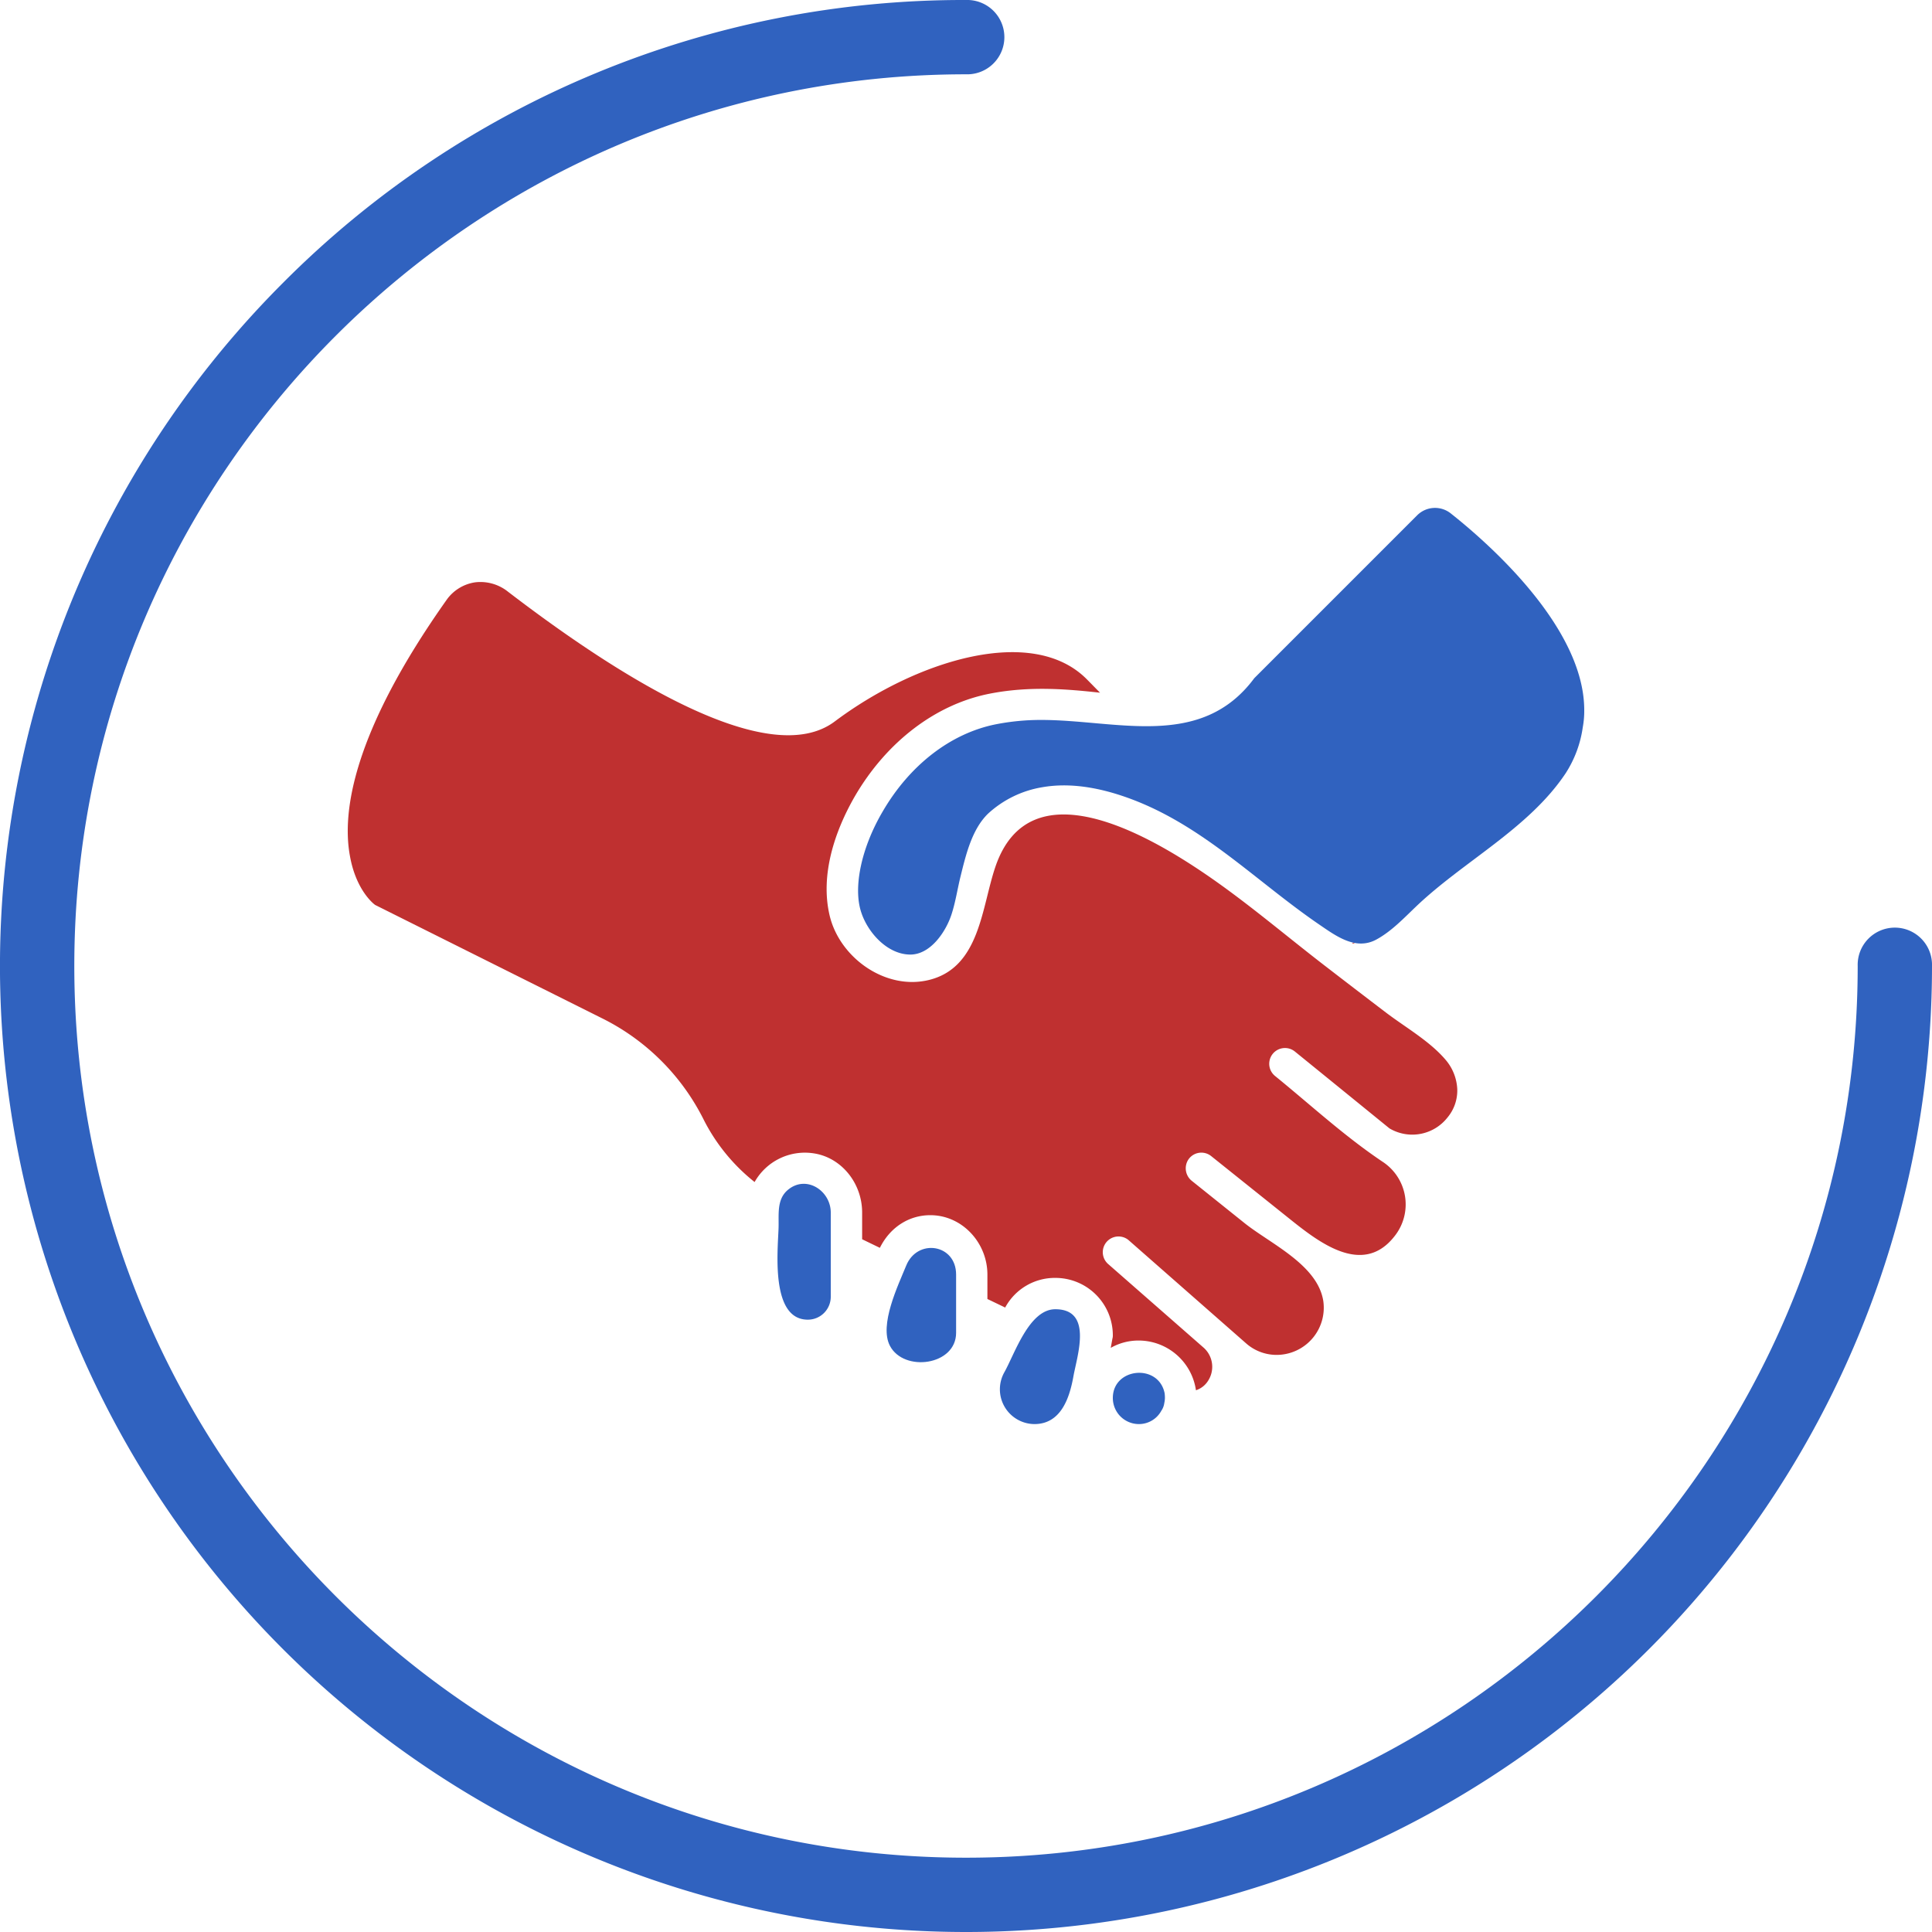 <svg xmlns="http://www.w3.org/2000/svg" viewBox="0 0 500 500"><g><g><g><path fill="#bf3030" d="M377.14,281.92a10.88,10.88,0,0,1-2.54,7.3,11.58,11.58,0,0,1-15,2.81c-.81-.65-4.65-3.79-24.48-19.89a4.07,4.07,0,0,0-5.14,6.32c9.27,7.54,18,15.62,27.94,22.27a13.19,13.19,0,0,1,3,19.18c-8.5,10.92-20.41.93-28.08-5.2l-19.37-15.5a4.06,4.06,0,0,0-6,1,4.15,4.15,0,0,0,.89,5.33l13.73,11c6.68,5.34,18.86,10.75,20.37,20.11a12.21,12.21,0,0,1-10.92,13.94,11.92,11.92,0,0,1-9.13-3L292,320.88a4.07,4.07,0,0,0-5.3,6.17l24.86,21.78a6.63,6.63,0,0,1,1.08,8.53,5.82,5.82,0,0,1-3.13,2.44,15,15,0,0,0-14.76-12.87,14.46,14.46,0,0,0-7.29,1.9l.43-2.38a2.83,2.83,0,0,0,.11-.87,14.86,14.86,0,0,0-14.86-14.86,14.59,14.59,0,0,0-13,7.67l-4.6-2.21v-6.32c0-7.79-5.83-14.54-13.35-15.3-6.1-.59-11.61,2.6-14.48,8.38l-4.59-2.22v-6.91c0-7.57-5.3-14.16-12.38-15.3a14.93,14.93,0,0,0-15.45,7.4A48.61,48.61,0,0,1,182,289.54a58.44,58.44,0,0,0-25.83-25.83L97.09,234.2c-.54-.38-5-3.95-6.54-12.75-2.06-11.25.7-31.84,25.07-66.26A11,11,0,0,1,123,150.7a11.43,11.43,0,0,1,8.05,2.11c29.35,22.54,67.93,46.75,85,33.89,21.08-15.79,51-25.08,65.12-11,1.14,1.14,2.27,2.32,3.52,3.57-8.06-.87-18-1.84-28.65.27-13.89,2.75-26.59,12.43-34.8,26.53-5.22,9.05-9,20.35-6.54,30.83,2.58,11,14.57,19.54,25.86,16.68,13.14-3.34,13.46-18.92,17.11-29.44,8.85-25.56,38.85-8.27,53.12,1.28,11.14,7.46,21.24,16.15,31.83,24.32q8.05,6.21,16.13,12.36c5,3.79,11.18,7.3,15.27,12.06A12.58,12.58,0,0,1,377.14,281.92Z"/><path fill="#3062bf" d="M410,183.78a23,23,0,0,1-.38,4.43,29.46,29.46,0,0,1-4.49,12c-9.59,14.3-26.43,22.7-38.74,34.48-3.14,3-6.3,6.34-10.15,8.44-5.29,2.91-10.36-.81-14.68-3.76-16.86-11.51-30.84-26.44-50.64-33.23-6.82-2.34-14.17-3.65-21.27-2.39a27.31,27.31,0,0,0-13.93,6.81c-4.23,4.09-5.78,10.79-7.15,16.33-.81,3.29-1.29,6.66-2.36,9.88-1.47,4.42-5.4,10.26-10.6,10.27-5.92,0-11-5.65-12.71-10.89-2.16-6.43,0-16.65,5.46-26,7-12.11,17.67-20.37,29.35-22.7a60.5,60.5,0,0,1,11.78-1.13c19.59,0,41.32,7.79,55.12-10.81l42.16-42.16a6.54,6.54,0,0,1,8.75-.43C385.9,141.14,410,162.65,410,183.78Z"/><path fill="#3062bf" d="M301.48,361.8a6.33,6.33,0,0,1-.16,1.29,4.57,4.57,0,0,1-.76,2,6.59,6.59,0,0,1-5.84,3.46A6.75,6.75,0,0,1,288,361.8c0-7.87,11.82-9,13.4-1.25A8.79,8.79,0,0,1,301.48,361.8Z" /><path fill="#3062bf" d="M279.48,345.22c.14,3.68-1.16,8.13-1.67,10.92-1,5.65-3.24,12.41-10.11,12.41a9,9,0,0,1-7.78-13.4c2.71-4.83,6.42-16.32,13.19-16.32C277.88,338.83,279.35,341.67,279.48,345.22Z" /><path fill="#3062bf" d="M215,313.81v21.77a5.93,5.93,0,0,1-5.94,5.95c-9.63,0-7.78-17.66-7.57-23.68.12-3.46-.55-7.4,2.38-9.88C208.62,303.94,215,308.14,215,313.81Z" /><path fill="#3062bf" d="M247.44,329.86v15.07c0,8.47-13.53,10.26-17.13,3.36-2.83-5.41,2.11-15.6,4.21-20.75C237.41,320.43,247.44,321.92,247.44,329.86Z" /><polygon fill="#bf3030" points="350.61 244.2 350.06 244.2 350.12 244.14 350.12 244.09 350.28 244.14 350.34 244.14 350.61 244.2" /><polygon fill="#bf3030" points="350.01 244.2 350.01 244.14 350.34 244.14 350.61 244.2 350.01 244.2" /><path fill="#bf3030" d="M350.12,244.09l-.05-.05-.06.1v.06h.06l.05-.06h.16v0Zm.22,0h-.06v0h-.16l-.05-.05-.06.1v.06h.6Zm-.22,0-.05-.05-.06.1v.06h.06l.05-.06h.16v0Z" /><path fill="#3062bf" d="M250,500A250,250,0,0,1,73.22,73.22,248.36,248.36,0,0,1,250,0a9.62,9.62,0,1,1,0,19.23C122.75,19.23,19.23,122.75,19.23,250S122.75,480.77,250,480.77,480.77,377.25,480.77,250A9.62,9.62,0,1,1,500,250,250,250,0,0,1,250,500Z" /></g></g></g></svg>